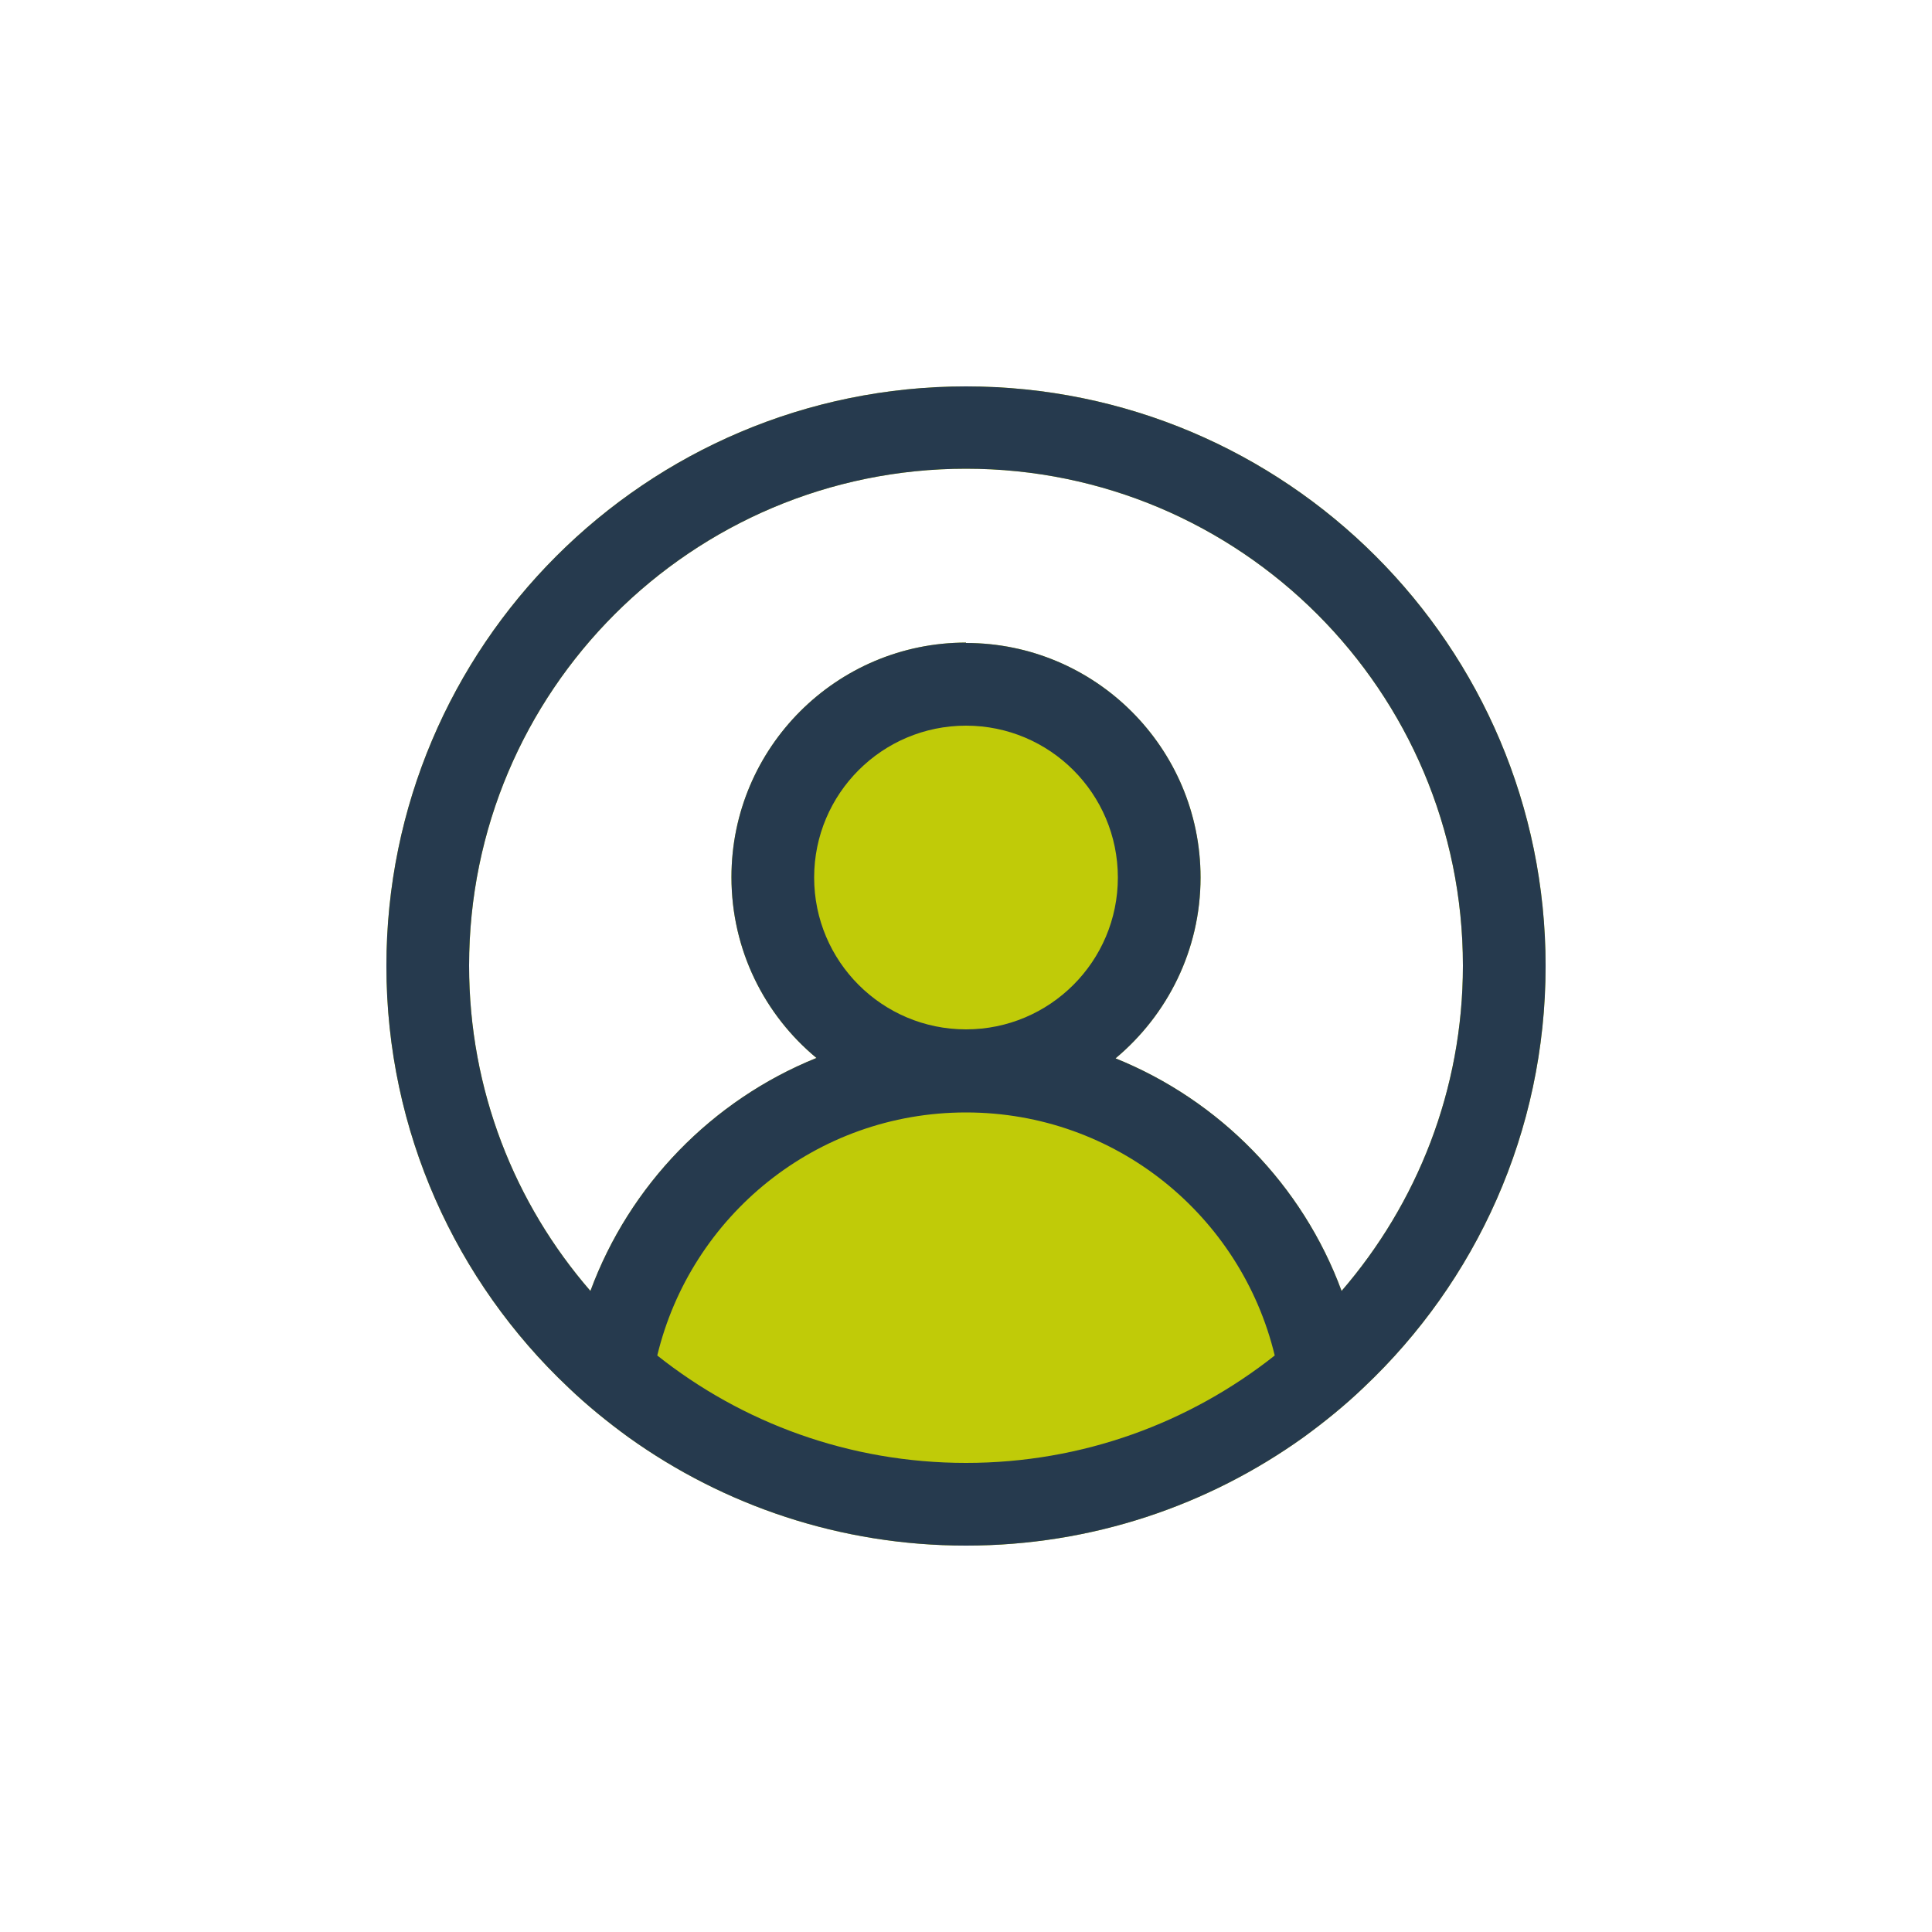 <?xml version="1.0" encoding="UTF-8"?><svg id="uuid-44c4ddc8-2889-45b2-9962-60eee6027bf6" xmlns="http://www.w3.org/2000/svg" viewBox="0 0 50 50"><defs><style>.uuid-45b99732-adc9-475e-b434-4db9914d0374{fill:#263a4e;}.uuid-45b99732-adc9-475e-b434-4db9914d0374,.uuid-b91e0da8-c3a6-45d4-953f-2134ff8c2edc{fill-rule:evenodd;}.uuid-b91e0da8-c3a6-45d4-953f-2134ff8c2edc{fill:#c0cb08;}</style></defs><path class="uuid-b91e0da8-c3a6-45d4-953f-2134ff8c2edc" d="M25,10c8.28,0,15,6.72,15,15,0,4.3-1.81,8.17-4.7,10.9-.49.47-1.02.9-1.57,1.3-2.46,1.76-5.47,2.8-8.73,2.8s-6.27-1.04-8.73-2.8c-.55-.4-1.08-.83-1.57-1.3-2.89-2.73-4.7-6.61-4.7-10.9,0-8.28,6.72-15,15-15h0ZM25,16.64c3.35,0,6.07,2.72,6.07,6.07,0,1.88-.86,3.56-2.2,4.68,2.7,1.09,4.84,3.28,5.85,6.02,1.95-2.26,3.14-5.2,3.14-8.42,0-7.1-5.76-12.86-12.86-12.86s-12.86,5.76-12.86,12.86c0,3.22,1.18,6.16,3.14,8.42,1.01-2.74,3.15-4.94,5.85-6.03-1.34-1.11-2.2-2.79-2.2-4.68,0-3.35,2.72-6.07,6.07-6.07h0Z"/><path class="uuid-45b99732-adc9-475e-b434-4db9914d0374" d="M25,10c8.28,0,15,6.72,15,15,0,4.3-1.81,8.17-4.7,10.9-.49.47-1.02.9-1.57,1.3-2.46,1.76-5.47,2.8-8.73,2.8s-6.27-1.04-8.73-2.8c-.55-.4-1.08-.83-1.57-1.3-2.89-2.73-4.7-6.61-4.7-10.9,0-8.28,6.72-15,15-15h0ZM25,26.64c2.17,0,3.93-1.76,3.93-3.93s-1.76-3.93-3.93-3.93-3.93,1.76-3.93,3.93,1.76,3.93,3.93,3.93ZM25,16.64c3.35,0,6.07,2.72,6.07,6.07,0,1.88-.86,3.56-2.2,4.68,2.7,1.09,4.84,3.28,5.85,6.02,1.95-2.26,3.14-5.2,3.14-8.42,0-7.1-5.76-12.86-12.86-12.86s-12.86,5.76-12.86,12.86c0,3.22,1.18,6.16,3.14,8.42,1.01-2.74,3.15-4.94,5.85-6.03-1.34-1.11-2.2-2.79-2.2-4.68,0-3.35,2.72-6.07,6.07-6.07h0ZM25,37.86c3.02,0,5.79-1.04,7.99-2.78-.87-3.61-4.11-6.29-7.99-6.29s-7.12,2.68-7.99,6.29c2.19,1.74,4.97,2.78,7.99,2.78Z"/></svg>